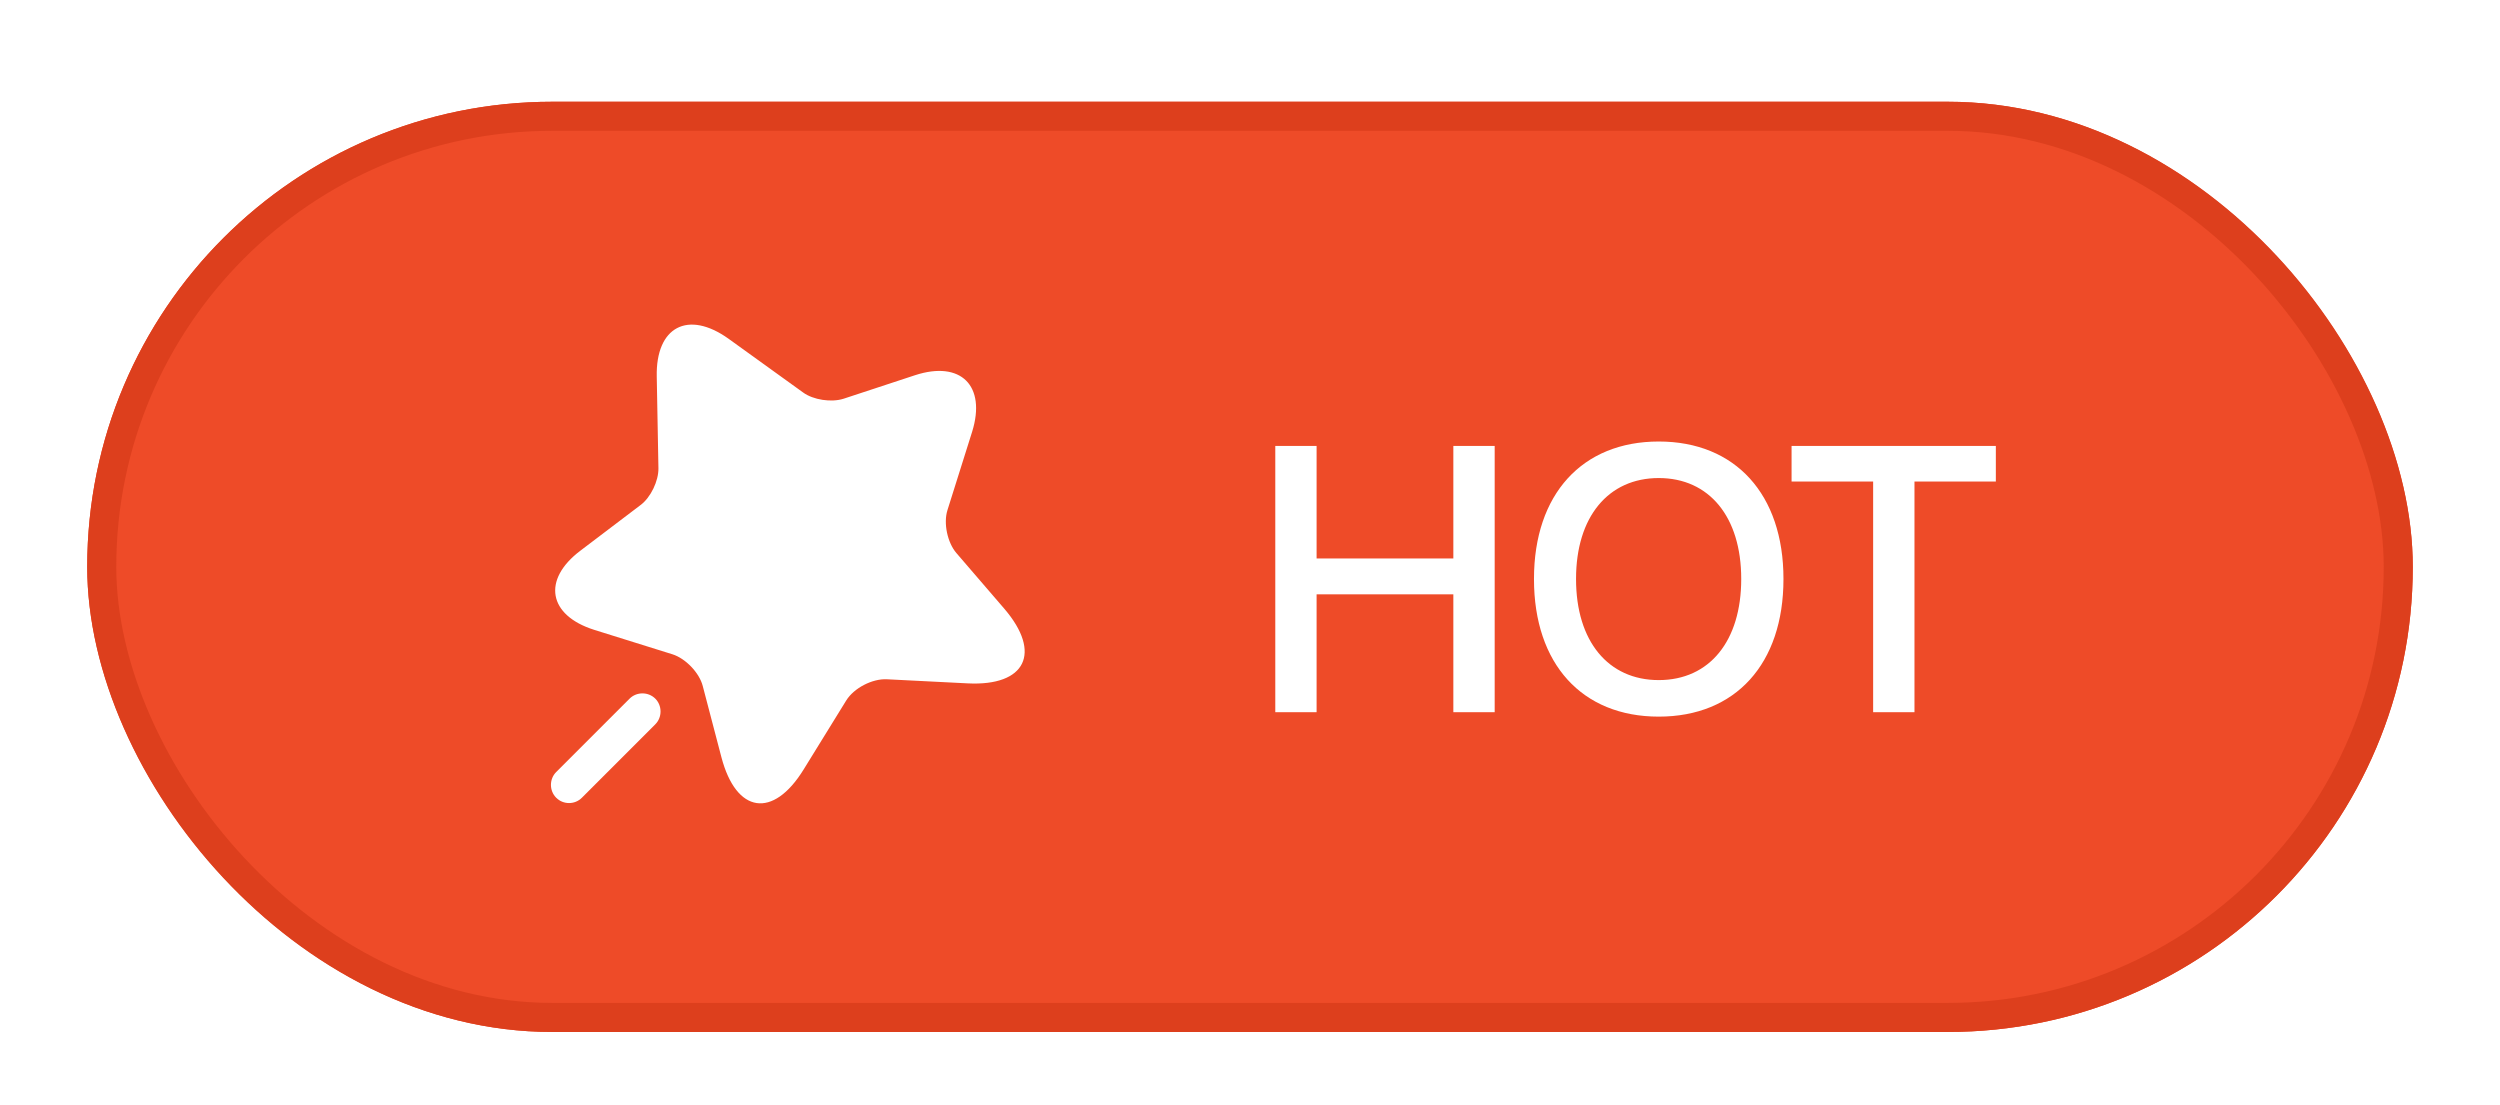 <svg width="86" height="38" viewBox="0 0 86 38" fill="none" xmlns="http://www.w3.org/2000/svg">
<g filter="url(#filter0_di_326_7233)">
<rect x="3" y="2" width="80" height="32" rx="16" fill="#EE4B28"/>
<path d="M43.87 23H45.291V18.944H49.995V23H51.417V13.84H49.995V17.712H45.291V13.84H43.87V23ZM57.06 23.152C59.707 23.152 61.351 21.331 61.351 18.423V18.411C61.351 15.51 59.701 13.688 57.06 13.688C54.426 13.688 52.769 15.503 52.769 18.411V18.423C52.769 21.337 54.419 23.152 57.06 23.152ZM57.06 21.895C55.321 21.895 54.216 20.556 54.216 18.423V18.411C54.216 16.278 55.327 14.945 57.06 14.945C58.799 14.945 59.898 16.284 59.898 18.411V18.423C59.898 20.537 58.818 21.895 57.06 21.895ZM64.436 23H65.858V15.065H68.657V13.84H61.63V15.065H64.436V23Z" fill="white"/>
<path d="M22.592 11.45L22.65 14.608C22.658 15.042 22.383 15.617 22.033 15.875L19.967 17.442C18.642 18.442 18.858 19.667 20.442 20.167L23.133 21.008C23.583 21.15 24.058 21.642 24.175 22.1L24.817 24.55C25.325 26.483 26.592 26.675 27.642 24.975L29.108 22.6C29.375 22.167 30.008 21.842 30.508 21.867L33.292 22.008C35.283 22.108 35.85 20.958 34.55 19.442L32.9 17.525C32.592 17.167 32.45 16.5 32.592 16.05L33.442 13.35C33.933 11.767 33.05 10.892 31.475 11.408L29.017 12.217C28.6 12.35 27.975 12.258 27.625 12L25.058 10.15C23.667 9.158 22.558 9.742 22.592 11.45Z" fill="white"/>
<path d="M19.133 25.058L21.658 22.533C21.9 22.292 22.3 22.292 22.542 22.533C22.783 22.775 22.783 23.175 22.542 23.417L20.017 25.942C19.892 26.067 19.733 26.125 19.575 26.125C19.417 26.125 19.258 26.067 19.133 25.942C18.892 25.7 18.892 25.3 19.133 25.058Z" fill="white"/>
<rect x="3.5" y="2.5" width="79" height="31" rx="15.5" stroke="#DD3F1D"/>
</g>
<defs>
<filter id="filter0_di_326_7233" x="0" y="0" width="86" height="38" filterUnits="userSpaceOnUse" color-interpolation-filters="sRGB">
<feFlood flood-opacity="0" result="BackgroundImageFix"/>
<feColorMatrix in="SourceAlpha" type="matrix" values="0 0 0 0 0 0 0 0 0 0 0 0 0 0 0 0 0 0 127 0" result="hardAlpha"/>
<feOffset dy="1"/>
<feGaussianBlur stdDeviation="1.5"/>
<feComposite in2="hardAlpha" operator="out"/>
<feColorMatrix type="matrix" values="0 0 0 0 0.192 0 0 0 0 0.192 0 0 0 0 0.192 0 0 0 0.4 0"/>
<feBlend mode="normal" in2="BackgroundImageFix" result="effect1_dropShadow_326_7233"/>
<feBlend mode="normal" in="SourceGraphic" in2="effect1_dropShadow_326_7233" result="shape"/>
<feColorMatrix in="SourceAlpha" type="matrix" values="0 0 0 0 0 0 0 0 0 0 0 0 0 0 0 0 0 0 127 0" result="hardAlpha"/>
<feOffset dy="0.5"/>
<feGaussianBlur stdDeviation="0.4"/>
<feComposite in2="hardAlpha" operator="arithmetic" k2="-1" k3="1"/>
<feColorMatrix type="matrix" values="0 0 0 0 0.454 0 0 0 0 0.122 0 0 0 0 0.049 0 0 0 1 0"/>
<feBlend mode="normal" in2="shape" result="effect2_innerShadow_326_7233"/>
</filter>
</defs>
</svg>
